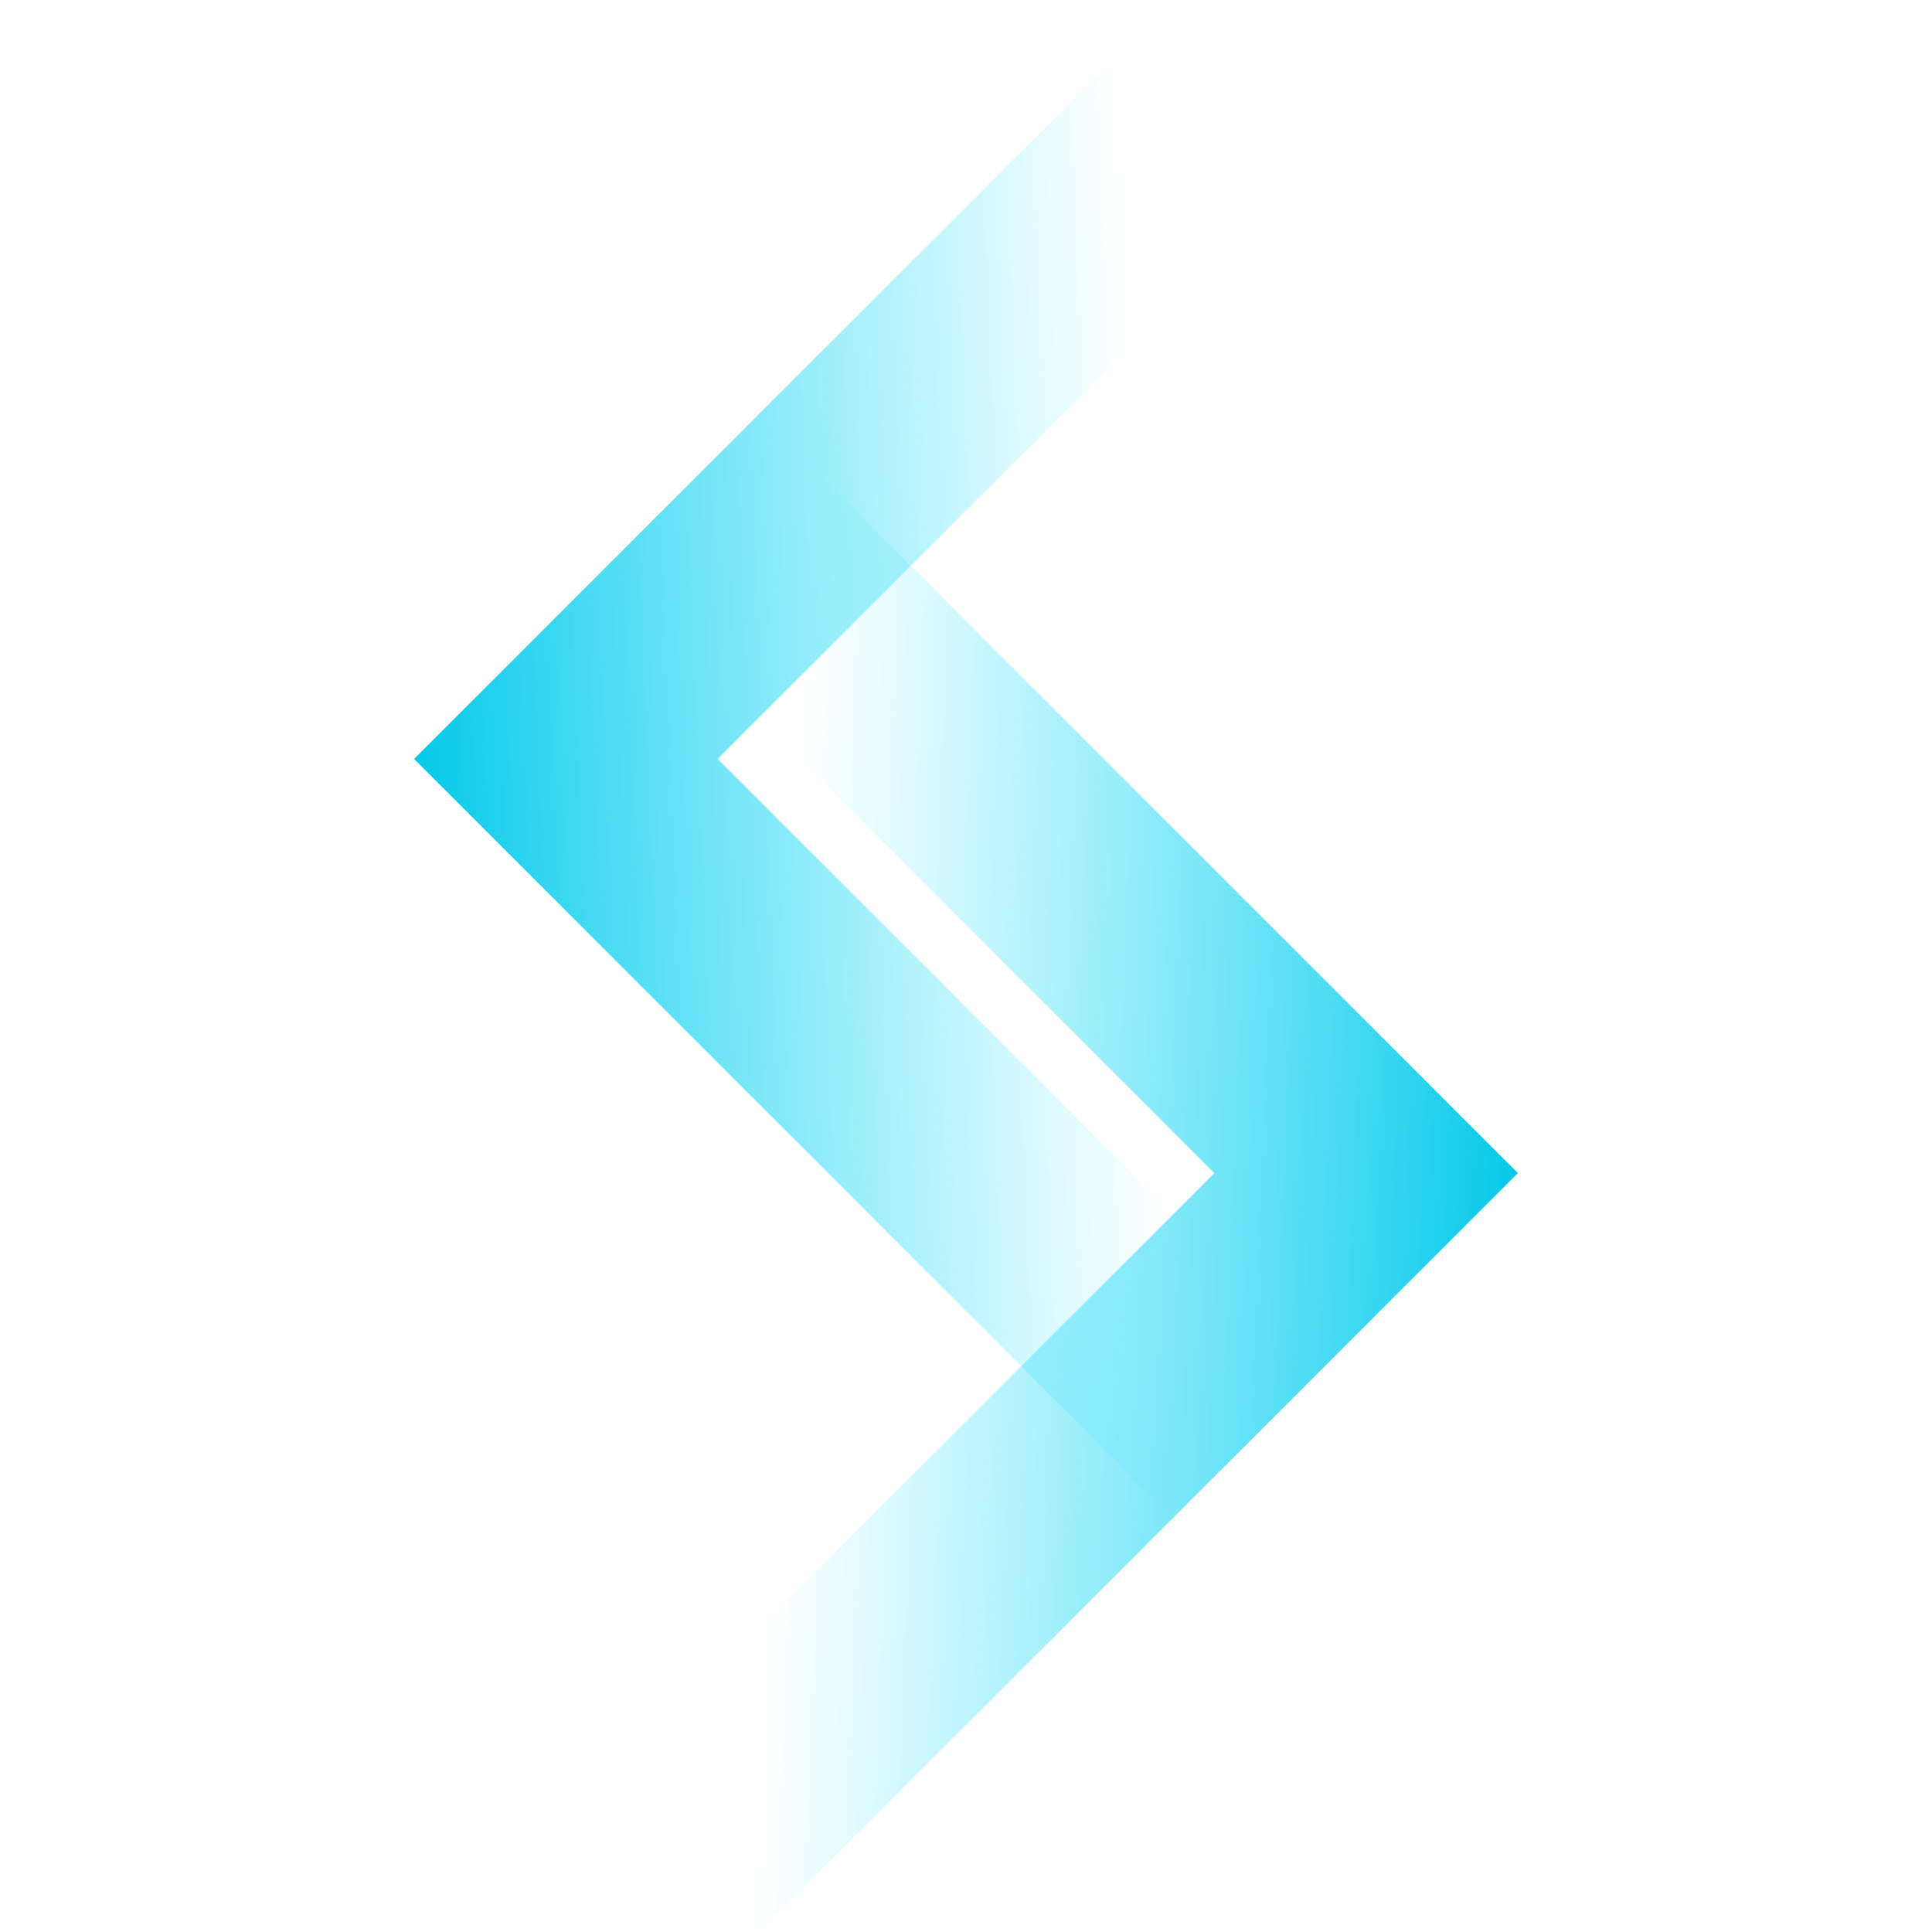 <svg id="弹窗图标01" xmlns="http://www.w3.org/2000/svg" xmlns:xlink="http://www.w3.org/1999/xlink" width="19.456" height="19.456" viewBox="0 0 19.456 19.456">
  <defs>
    <style>
      .cls-1 {
        fill: url(#linear-gradient);
      }

      .cls-2 {
        fill: url(#linear-gradient-2);
      }
    </style>
    <linearGradient id="linear-gradient" x1="0.46" y1="0.5" x2="0" y2="1" gradientUnits="objectBoundingBox">
      <stop offset="0" stop-color="#1ce0ff" stop-opacity="0"/>
      <stop offset="1" stop-color="#03c8e8"/>
    </linearGradient>
    <linearGradient id="linear-gradient-2" x1="0.46" y1="0.5" y2="0" xlink:href="#linear-gradient"/>
  </defs>
  <path id="联合_16" data-name="联合 16" class="cls-1" d="M0,0V10.809H10.809V8.647H2.161V0Z" transform="translate(11.813 0) rotate(45)"/>
  <path id="联合_17" data-name="联合 17" class="cls-2" d="M0,10.809V0H10.809V2.161H2.162v8.647Z" transform="translate(15.286 11.813) rotate(135)"/>
</svg>
